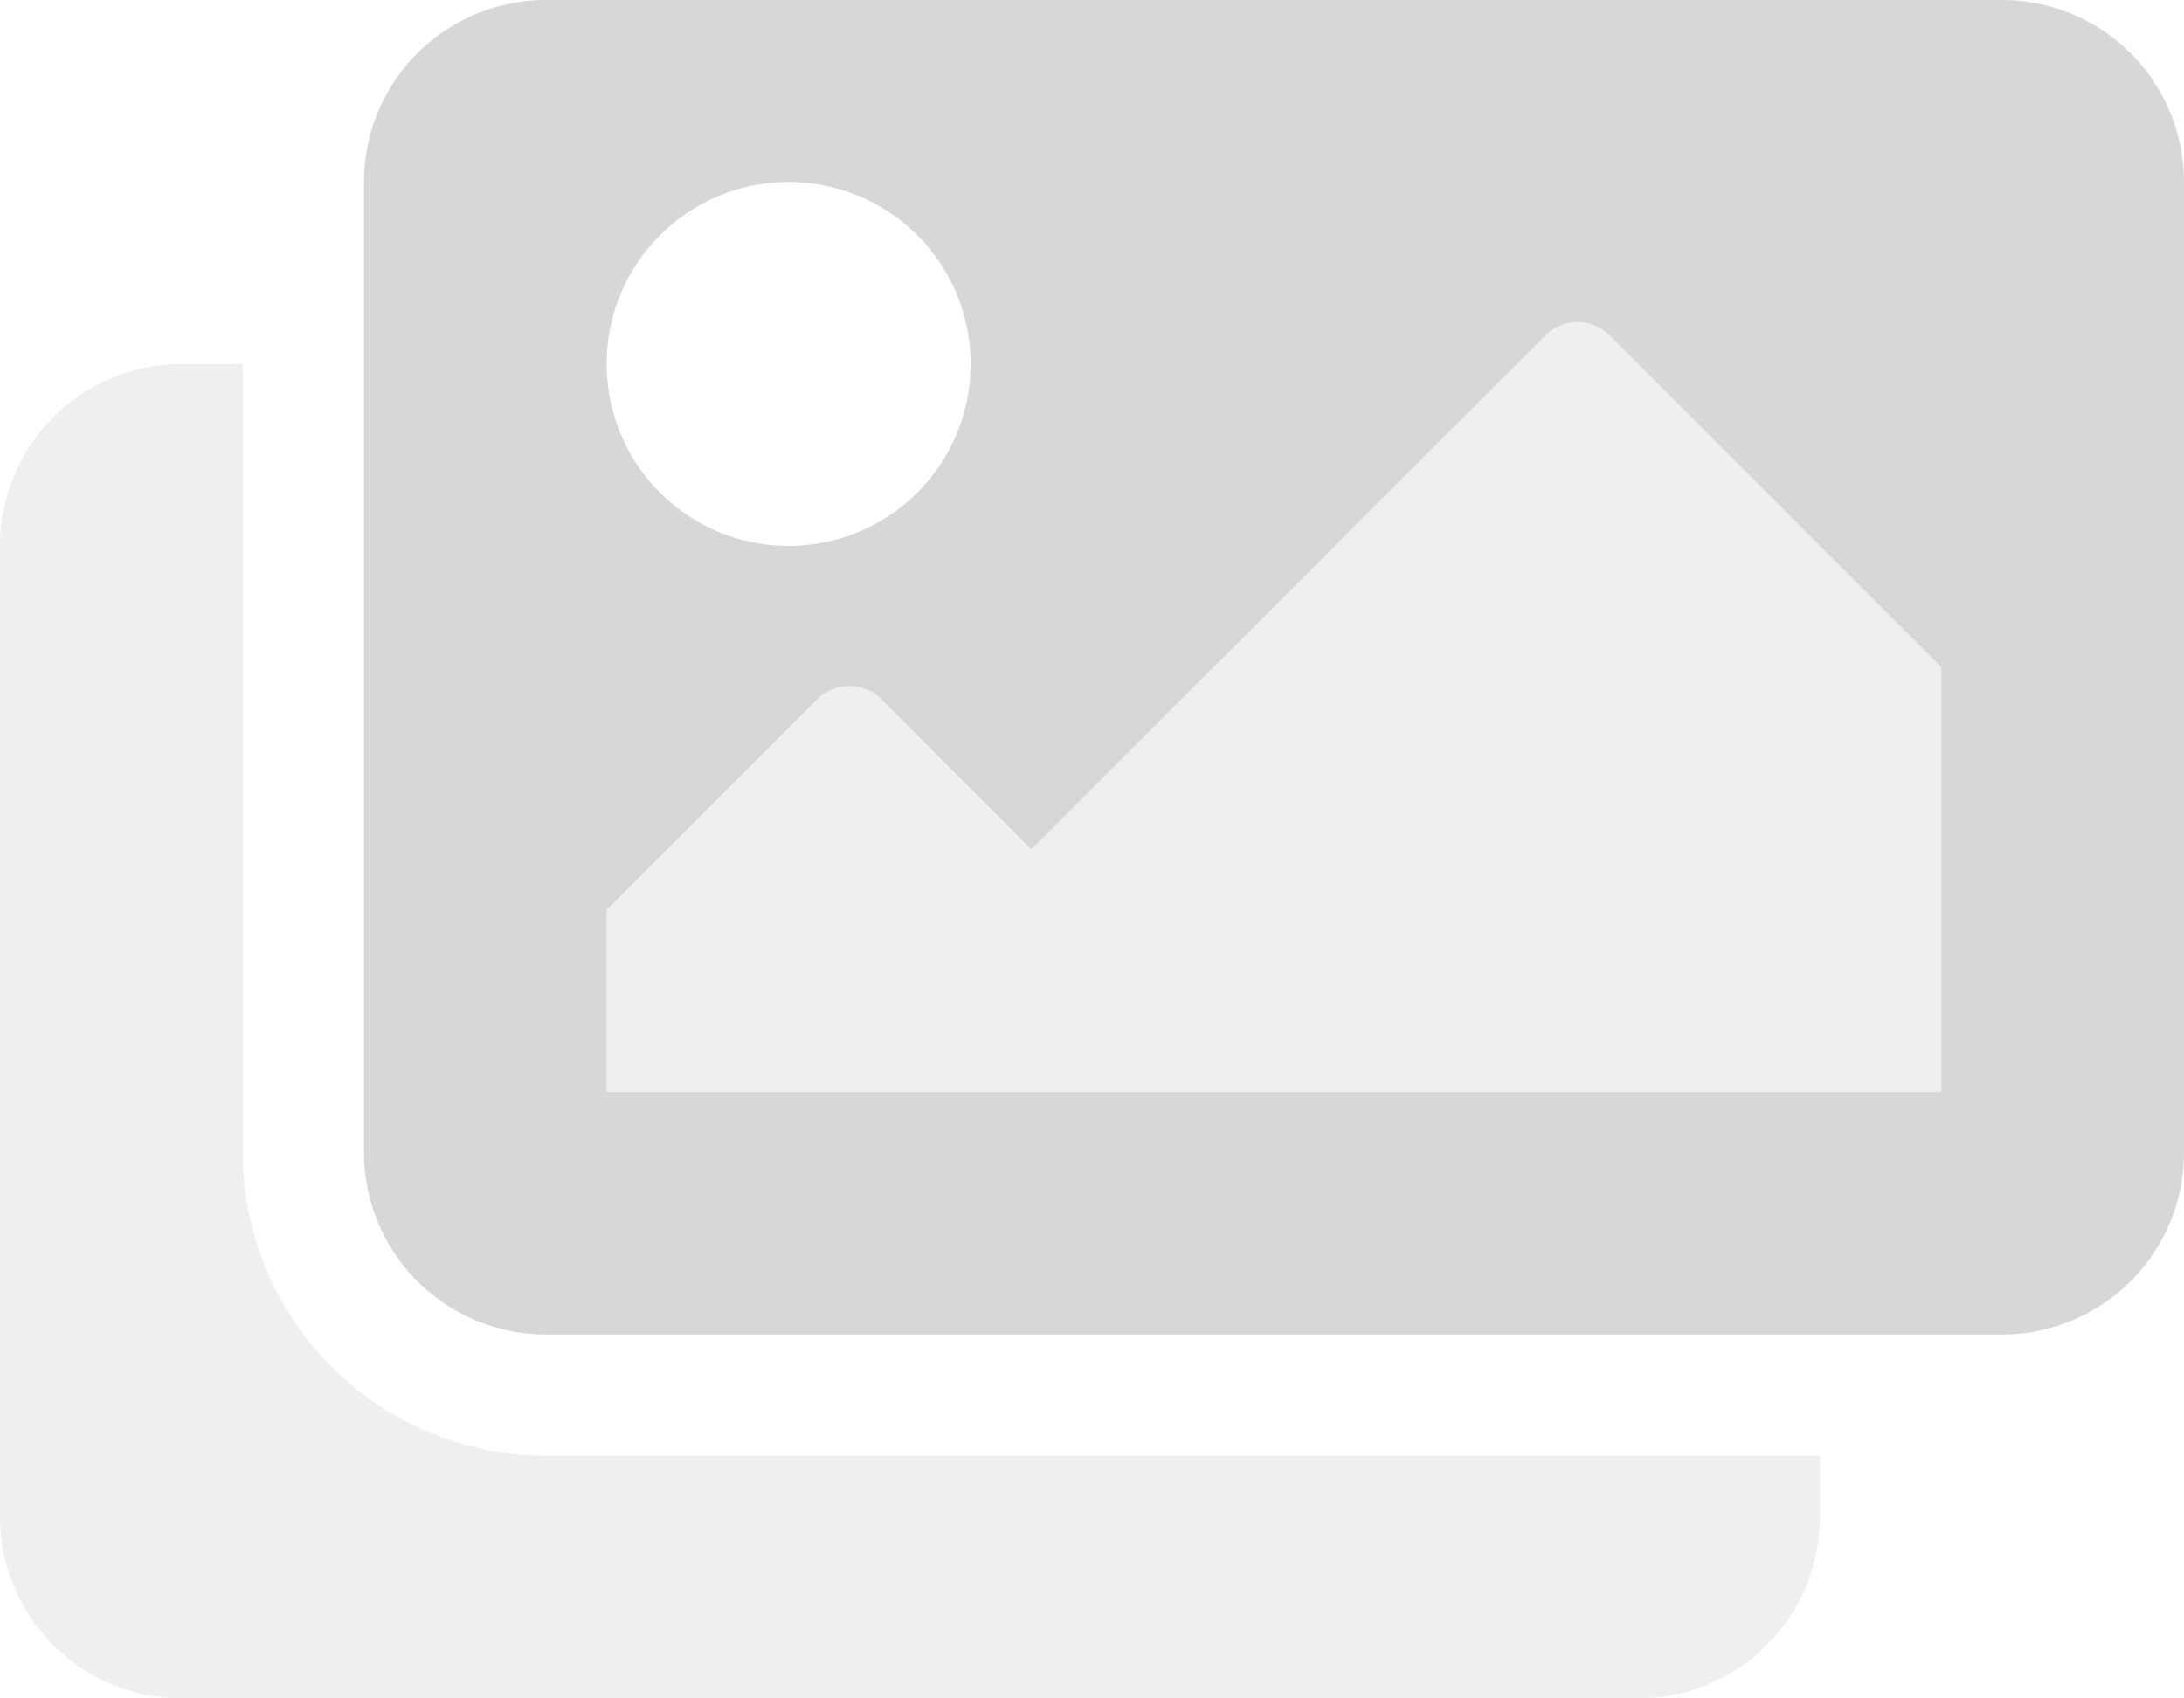 <svg xmlns="http://www.w3.org/2000/svg" width="314.5" height="244.611" viewBox="0 0 314.5 244.611">
  <g id="image-uploader-thumb" transform="translate(0 -32)">
    <path id="Path_3699" data-name="Path 3699" d="M231.774,118.878a6.552,6.552,0,0,0-9.282,0l-73.978,73.995-21.573-21.578a6.552,6.552,0,0,0-9.282,0l-30.3,30.314v26.208H279.556V166.664ZM34.944,236.553V122.984H26.208A26.208,26.208,0,0,0,0,149.192V288.97a26.208,26.208,0,0,0,26.208,26.208H235.875a26.208,26.208,0,0,0,26.208-26.208v-8.736H78.625a43.73,43.73,0,0,1-43.681-43.681Z" transform="translate(0 -38.567)" fill="rgba(0,0,0,0.16)" opacity="0.4"/>
    <path id="Path_3700" data-name="Path 3700" d="M331.875,32H122.208A26.208,26.208,0,0,0,96,58.208V197.986a26.208,26.208,0,0,0,26.208,26.208H331.875a26.208,26.208,0,0,0,26.208-26.208V58.208A26.208,26.208,0,0,0,331.875,32ZM157.153,58.208a26.208,26.208,0,1,1-26.208,26.208,26.208,26.208,0,0,1,26.208-26.208ZM323.139,189.25H130.944V163.042l30.314-30.314a6.552,6.552,0,0,1,9.282,0L192.1,154.306l73.995-73.995a6.552,6.552,0,0,1,9.282,0L323.139,128.1Z" transform="translate(-43.583)" fill="rgba(0,0,0,0.16)"/>
  </g>
</svg>
